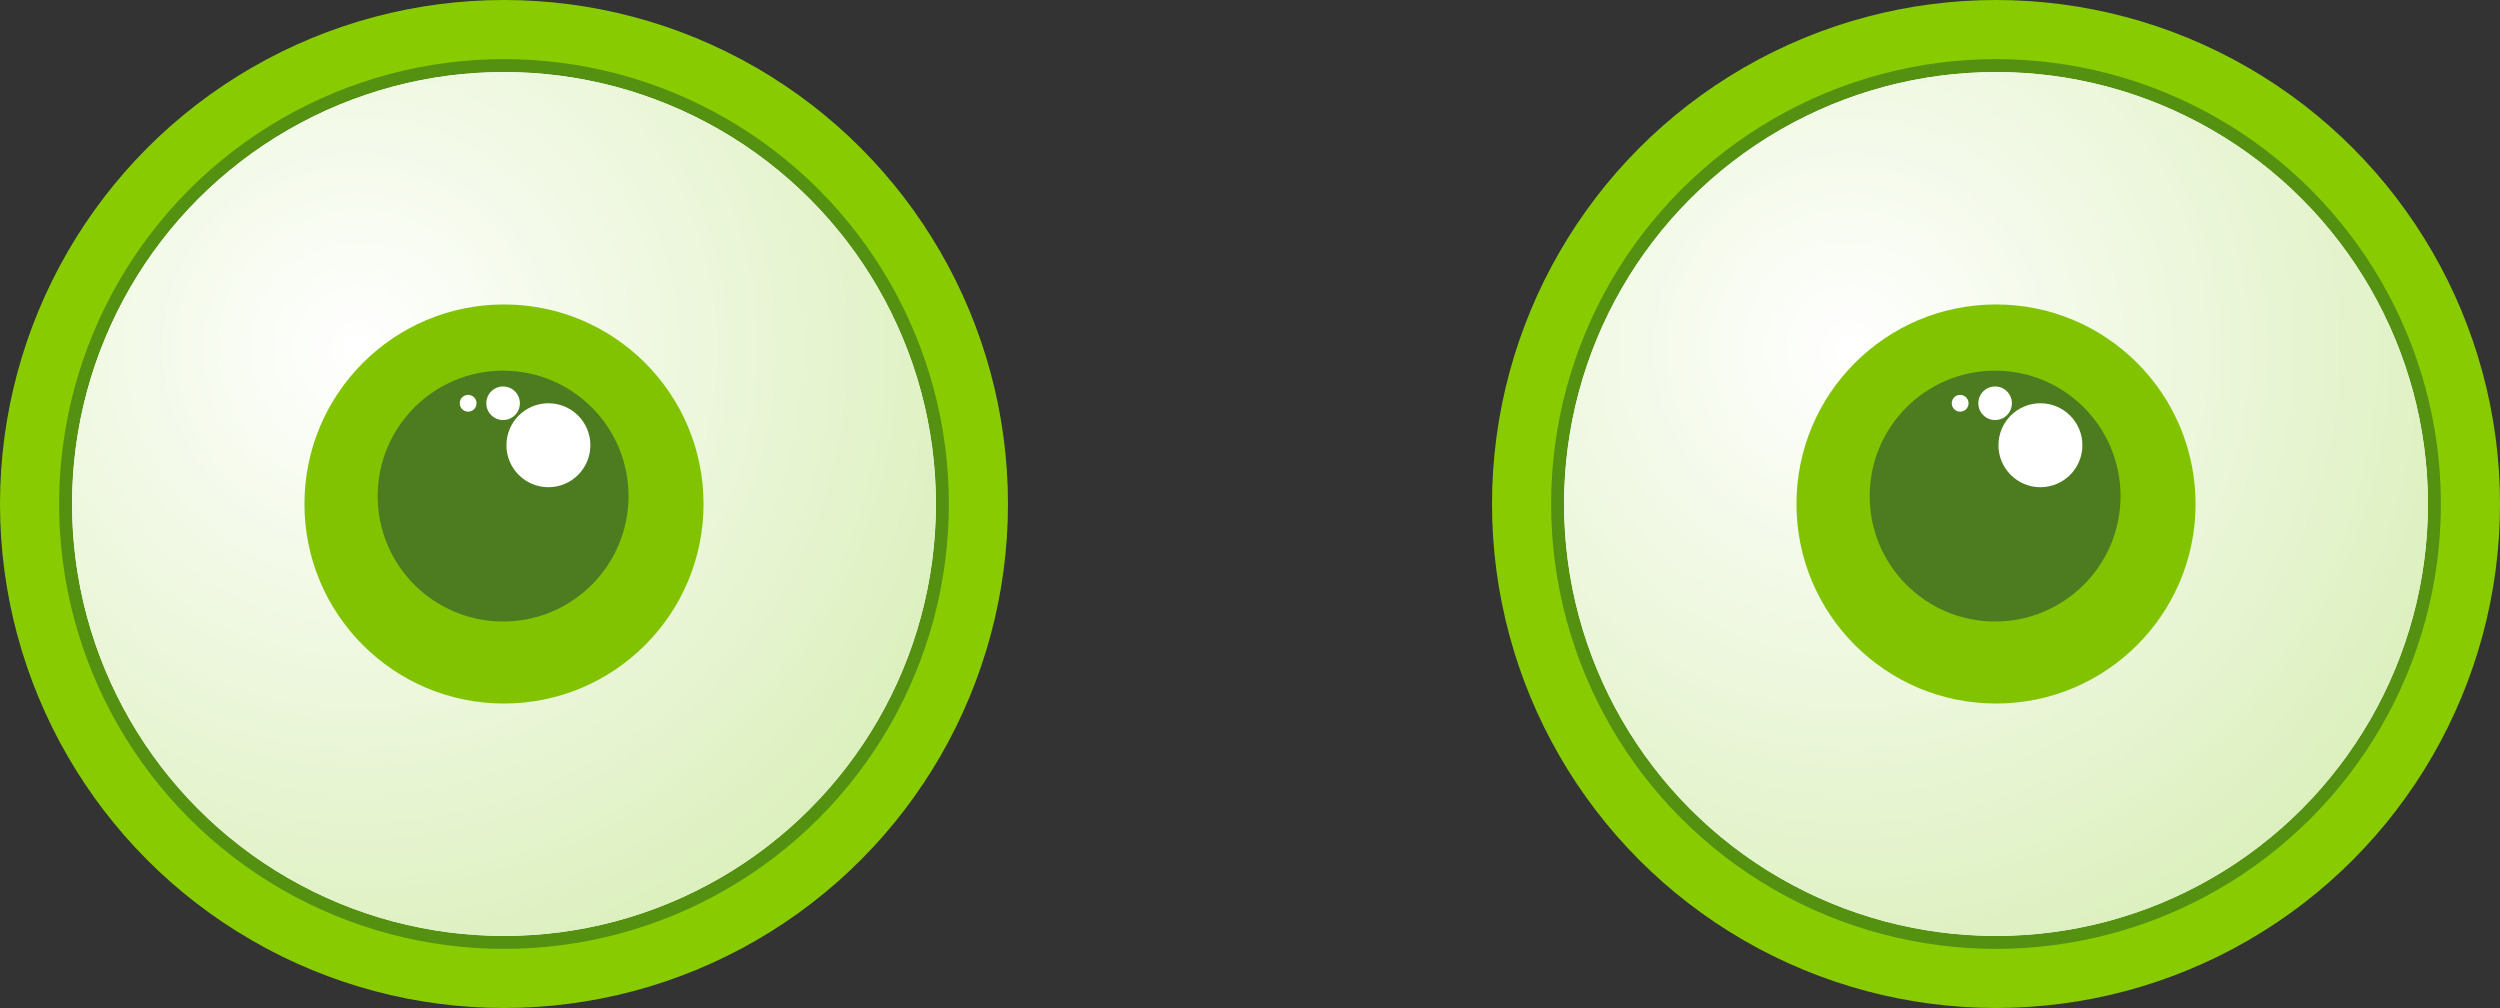 <?xml version="1.0" encoding="UTF-8" standalone="no"?><!-- Generator: Gravit.io --><svg xmlns="http://www.w3.org/2000/svg" xmlns:xlink="http://www.w3.org/1999/xlink" style="isolation:isolate" viewBox="0 0 501 202" width="501pt" height="202pt"><rect x="0" y="0" width="501" height="202" fill="#333333" stroke="none"/><defs><clipPath id="_clipPath_NZcMnMLcNTFyJsbRmHlCYAroFfKmd0qV"><rect width="501" height="202"/></clipPath></defs><g clip-path="url(#_clipPath_NZcMnMLcNTFyJsbRmHlCYAroFfKmd0qV)"><g><g><circle vector-effect="non-scaling-stroke" cx="400" cy="101" r="101" fill="rgb(136,204,0)"/><circle vector-effect="non-scaling-stroke" cx="400" cy="101" r="89.154" fill="rgb(84,145,16)"/><circle vector-effect="non-scaling-stroke" cx="400" cy="101" r="86.556" fill="rgb(255,255,255)"/><clipPath id="_clipPath_8VeEllSLLKJlePR8F3iaUQBnjFjllIcQ"><circle vector-effect="non-scaling-stroke" cx="400" cy="101" r="86.556" fill="rgb(255,255,255)"/></clipPath><g clip-path="url(#_clipPath_8VeEllSLLKJlePR8F3iaUQBnjFjllIcQ)"><radialGradient id="_rgradient_0" fx="0.5" fy="0.5" cx="0.5" cy="0.5" r="0.5" gradientTransform="matrix(305.865,0,0,305.865,217.672,-83.07)" gradientUnits="userSpaceOnUse"><stop offset="0%" stop-opacity="1" style="stop-color:rgb(255,255,255)"/><stop offset="100%" stop-opacity="1" style="stop-color:rgb(214,237,178)"/></radialGradient><circle vector-effect="non-scaling-stroke" cx="370.605" cy="69.863" r="152.933" fill="url(#_rgradient_0)"/><g><circle vector-effect="non-scaling-stroke" cx="400" cy="101" r="39.988" fill="rgb(130,195,0)"/><circle vector-effect="non-scaling-stroke" cx="399.82" cy="99.415" r="25.135" fill="rgb(77,124,32)"/><circle vector-effect="non-scaling-stroke" cx="408.9" cy="89.225" r="8.411" fill="rgb(255,255,255)"/><circle vector-effect="non-scaling-stroke" cx="399.82" cy="80.814" r="3.364" fill="rgb(255,255,255)"/><circle vector-effect="non-scaling-stroke" cx="392.817" cy="80.814" r="1.682" fill="rgb(255,255,255)"/></g></g></g><g><circle vector-effect="non-scaling-stroke" cx="101" cy="101" r="101" fill="rgb(136,204,0)"/><circle vector-effect="non-scaling-stroke" cx="101" cy="101" r="89.154" fill="rgb(84,145,16)"/><circle vector-effect="non-scaling-stroke" cx="101" cy="101" r="86.556" fill="rgb(255,255,255)"/><clipPath id="_clipPath_LNGctdZynwvaJO0UeFIfOZHvKuyCJC9V"><circle vector-effect="non-scaling-stroke" cx="101" cy="101" r="86.556" fill="rgb(255,255,255)"/></clipPath><g clip-path="url(#_clipPath_LNGctdZynwvaJO0UeFIfOZHvKuyCJC9V)"><radialGradient id="_rgradient_1" fx="0.5" fy="0.5" cx="0.5" cy="0.5" r="0.5" gradientTransform="matrix(305.865,0,0,305.865,-81.328,-83.07)" gradientUnits="userSpaceOnUse"><stop offset="0%" stop-opacity="1" style="stop-color:rgb(255,255,255)"/><stop offset="100%" stop-opacity="1" style="stop-color:rgb(214,237,178)"/></radialGradient><circle vector-effect="non-scaling-stroke" cx="71.605" cy="69.863" r="152.933" fill="url(#_rgradient_1)"/><g><circle vector-effect="non-scaling-stroke" cx="101" cy="101" r="39.988" fill="rgb(130,195,0)"/><circle vector-effect="non-scaling-stroke" cx="100.82" cy="99.415" r="25.135" fill="rgb(77,124,32)"/><circle vector-effect="non-scaling-stroke" cx="109.9" cy="89.225" r="8.411" fill="rgb(255,255,255)"/><circle vector-effect="non-scaling-stroke" cx="100.82" cy="80.814" r="3.364" fill="rgb(255,255,255)"/><circle vector-effect="non-scaling-stroke" cx="93.817" cy="80.814" r="1.682" fill="rgb(255,255,255)"/></g></g></g></g></g></svg>